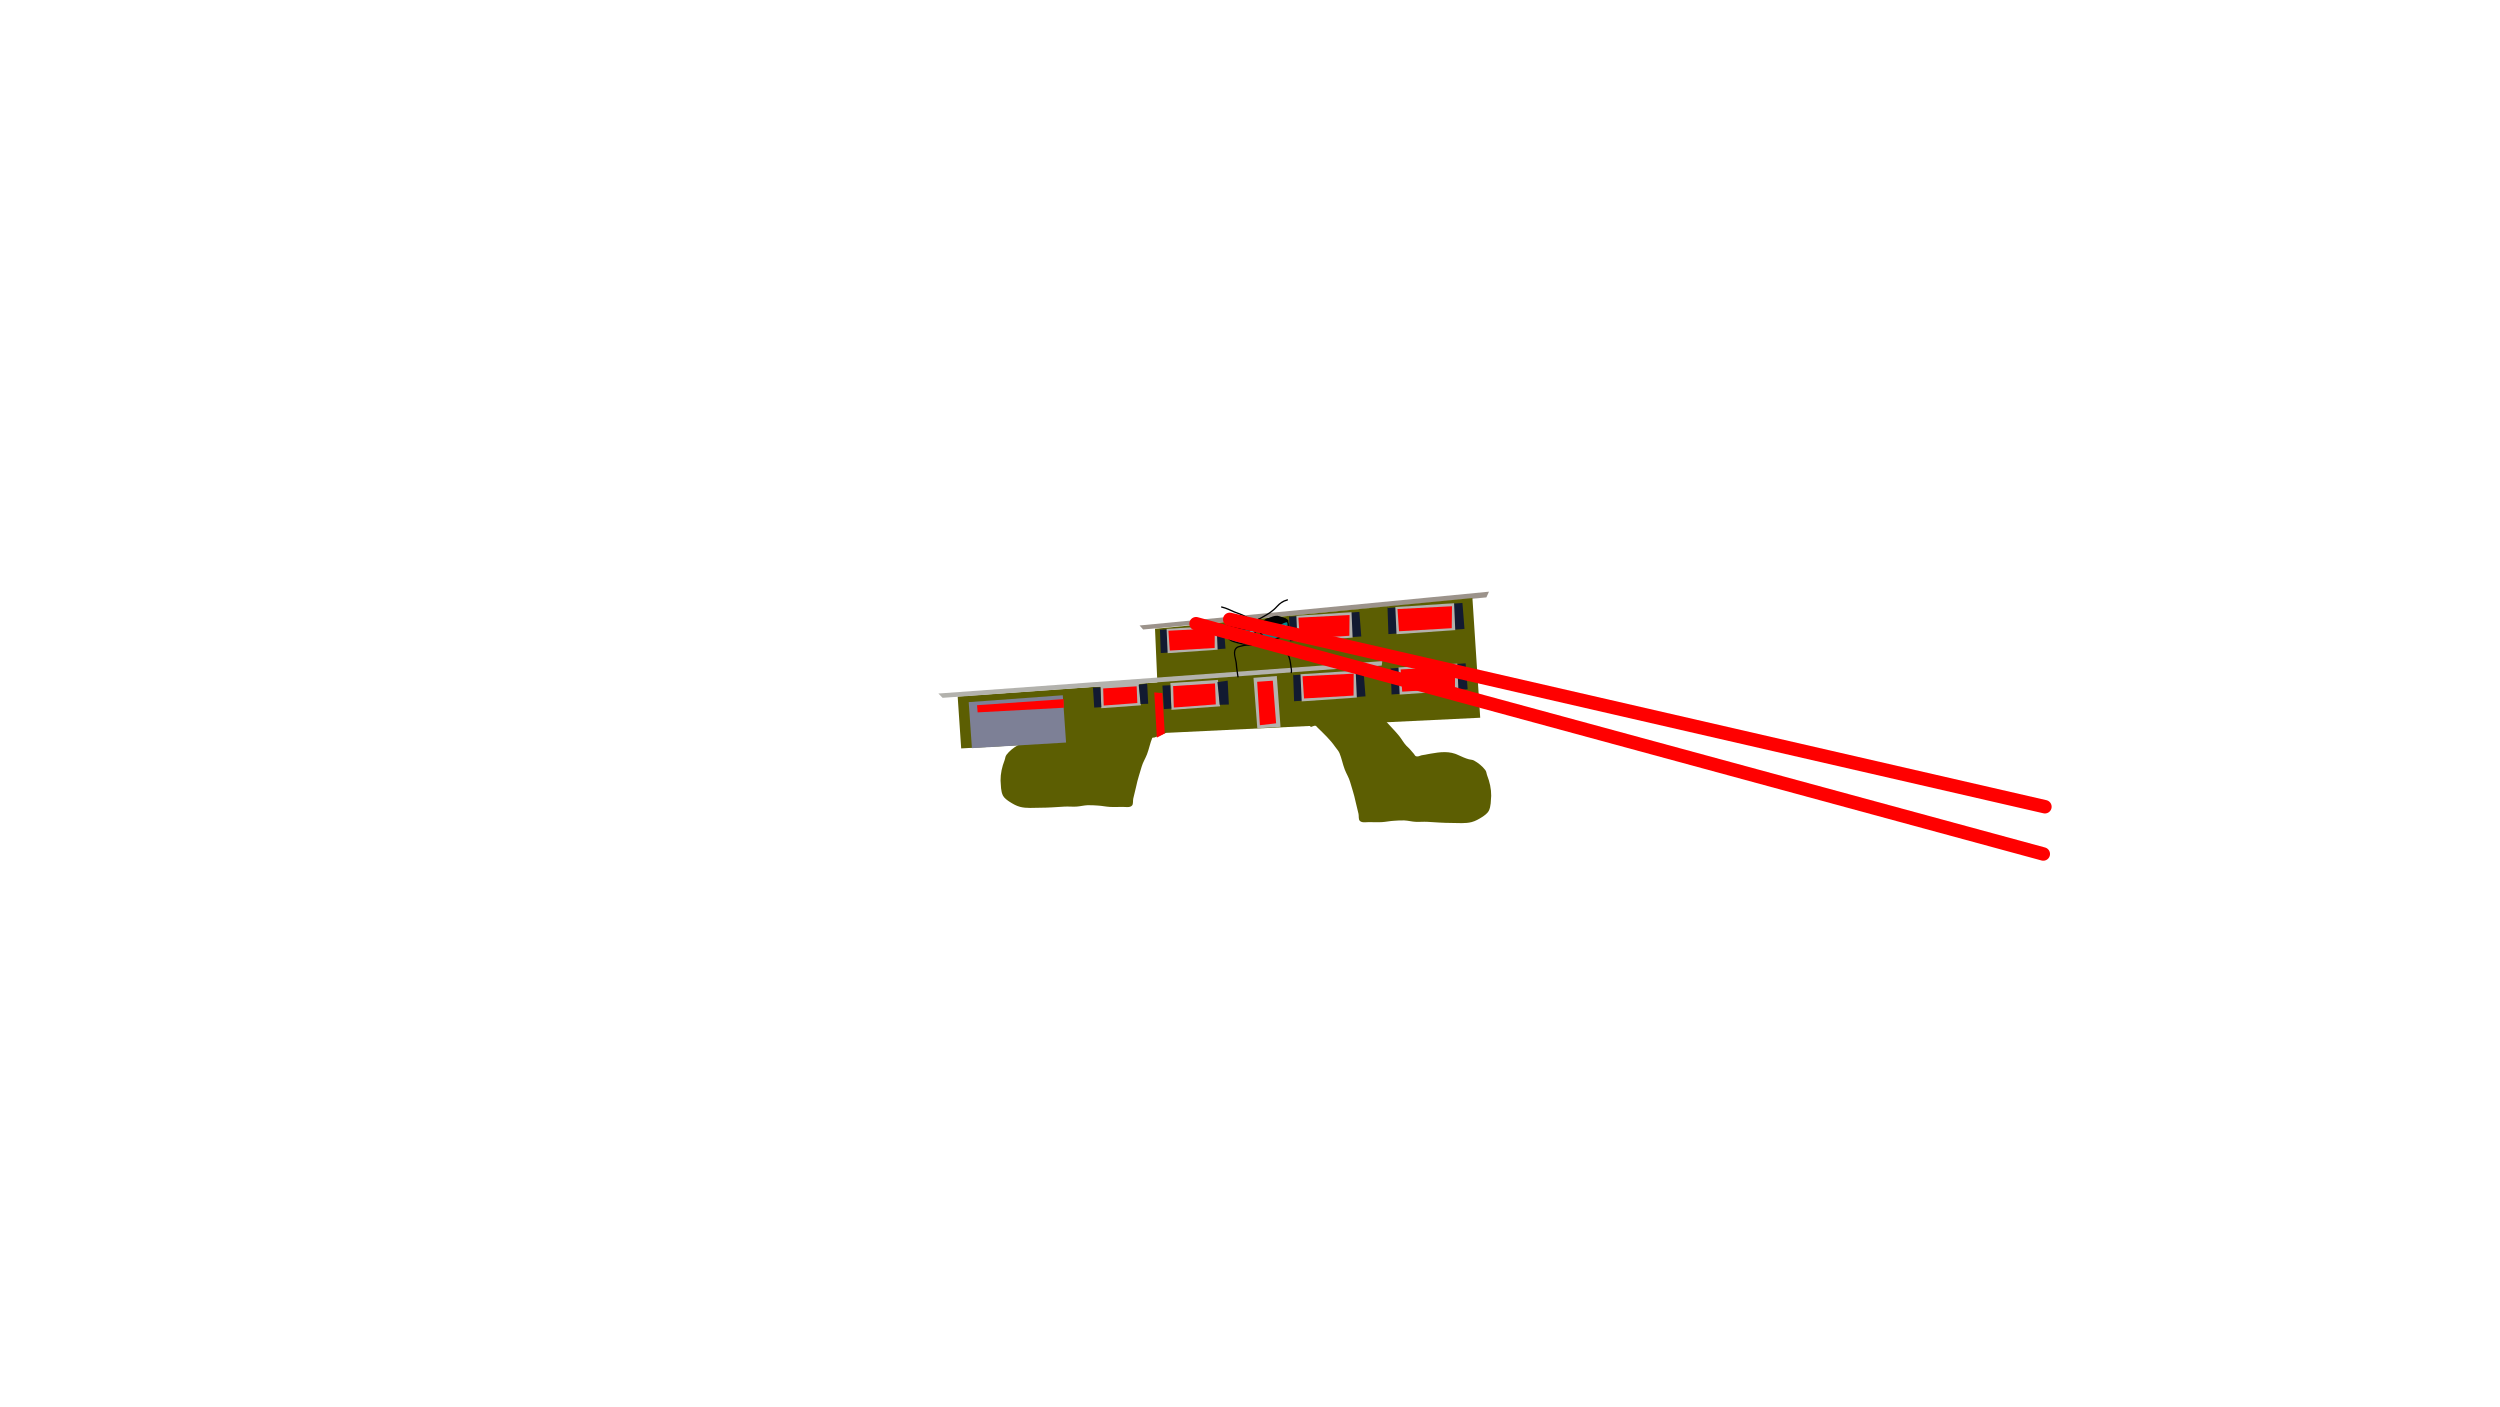 <svg version="1.1" xmlns="http://www.w3.org/2000/svg" xmlns:xlink="http://www.w3.org/1999/xlink" width="2878.25" height="1619.58" viewBox="0,0,2878.25,1619.58"><g transform="translate(1117.373,629.809)"><g data-paper-data="{&quot;isPaintingLayer&quot;:true}" fill-rule="nonzero" stroke-linejoin="miter" stroke-miterlimit="10" stroke-dasharray="" stroke-dashoffset="0" style="mix-blend-mode: normal"><path d="M395.446,203.649c0.923,1.539 -0.615,2.462 -0.615,2.462l-3.168,1.118c-3.154,-5.484 -5.142,-10.671 -6.849,-16.75c-1.284,-1.375 -2.544,-2.77 -3.698,-4.298c0,0 -1.077,-1.435 0.359,-2.512c1.435,-1.077 2.512,0.359 2.512,0.359c0.118,0.158 0.237,0.315 0.357,0.47c0.136,-0.235 0.307,-0.46 0.519,-0.673c0.872,-0.876 2.402,-0.586 3.615,-0.823c3.5,-0.683 7.022,-0.802 10.574,-0.989c11.196,-0.004 22.757,-0.308 33.801,-2.244c1.971,-0.346 3.974,-0.587 5.889,-1.166c3.223,-0.973 4.456,-3.019 7.96,-2.019c5.146,1.469 8.195,4.972 12.376,7.956c7.802,3.975 14.137,10.35 19.889,16.863c4.729,5.354 9.949,10.458 14.471,16.017c2.98,3.663 5.128,8.004 8.428,11.429c1.271,1.319 2.739,2.453 3.918,3.855c1.544,1.846 3.211,3.587 4.713,5.467c1.322,1.656 1.031,2.552 3.382,2.91c1.775,0.27 3.477,-0.901 5.233,-1.277c3.511,-0.75 7.203,-1.328 10.736,-1.953c10.878,-1.923 21.703,-3.296 31.931,1.764c3.928,1.768 7.893,3.668 12.074,4.765c1.851,0.486 4.083,0.455 5.835,1.432c4.868,2.715 9.582,6.472 12.953,10.923c1.465,1.935 1.33,4.107 2.17,6.256c2.949,7.543 4.707,15.326 4.63,23.422c-0.469,5.645 -0.166,12.186 -2.81,17.373c-1.427,2.799 -5.217,5.503 -7.731,7.105c-3.688,2.35 -7.608,4.615 -11.879,5.737c-7.403,1.945 -15.56,1.031 -23.13,1.031c-9.32,0 -18.68,-0.744 -28.005,-1.3c-4.533,-0.27 -9.112,0.257 -13.646,-0.001c-4.354,-0.247 -8.571,-1.418 -12.961,-1.621c-3.998,-0.185 -8.171,0.201 -12.167,0.441c-4.469,0.263 -8.82,1.227 -13.295,1.506c-5.058,0.314 -10.233,0.002 -15.3,0.002c-3.125,0 -8.216,1.156 -10.567,-1.702c-1.412,-1.717 -0.783,-5.714 -1.282,-7.819c-1.161,-4.894 -2.272,-9.757 -3.512,-14.64c-1.505,-7.557 -4.076,-14.805 -6.182,-22.198c-1.394,-4.893 -4.301,-9.436 -6.128,-14.172c-2.371,-6.146 -3.575,-12.969 -6.097,-18.989c-0.989,-2.36 -3.47,-5.095 -4.958,-7.2c-5.735,-8.285 -13.152,-15.137 -20.345,-22.188c-3.487,-3.418 -6.201,-7.448 -9.222,-11.229c0.31,1.057 0.66,2.09 1.099,3.055c0.61,1.339 1.745,2.111 1.749,3.384c0.334,-0.165 1.583,-0.663 2.378,0.66z" data-paper-data="{&quot;index&quot;:null}" fill="#5c5e02" stroke="none" stroke-width="0.5" stroke-linecap="butt"/><path d="M238.556,186.133c0.794,-1.324 2.044,-0.825 2.378,-0.66c0.004,-1.273 1.139,-2.046 1.749,-3.384c0.439,-0.964 0.789,-1.998 1.099,-3.055c-3.022,3.781 -5.735,7.811 -9.222,11.229c-7.193,7.05 -14.61,13.903 -20.345,22.188c-1.488,2.105 -3.969,4.84 -4.958,7.2c-2.522,6.02 -3.726,12.843 -6.097,18.989c-1.827,4.736 -4.734,9.278 -6.128,14.172c-2.106,7.393 -4.677,14.641 -6.182,22.198c-1.24,4.883 -2.351,9.746 -3.512,14.64c-0.499,2.104 0.13,6.102 -1.282,7.819c-2.351,2.858 -7.442,1.702 -10.567,1.702c-5.067,0 -10.242,0.312 -15.3,-0.002c-4.475,-0.278 -8.826,-1.243 -13.295,-1.506c-3.996,-0.24 -8.169,-0.626 -12.167,-0.441c-4.39,0.204 -8.607,1.374 -12.961,1.621c-4.534,0.258 -9.113,-0.269 -13.646,0.001c-9.325,0.556 -18.685,1.3 -28.005,1.3c-7.57,0 -15.727,0.915 -23.13,-1.031c-4.271,-1.122 -8.191,-3.387 -11.879,-5.737c-2.514,-1.602 -6.304,-4.306 -7.731,-7.105c-2.644,-5.187 -2.341,-11.728 -2.81,-17.373c-0.077,-8.096 1.68,-15.879 4.63,-23.422c0.84,-2.149 0.705,-4.321 2.17,-6.256c3.37,-4.451 8.085,-8.209 12.953,-10.923c1.752,-0.977 3.984,-0.946 5.835,-1.432c4.181,-1.097 8.146,-2.997 12.074,-4.765c10.229,-5.06 21.053,-3.687 31.931,-1.764c3.533,0.625 7.225,1.202 10.736,1.953c1.756,0.375 3.458,1.547 5.233,1.277c2.351,-0.358 2.06,-1.255 3.382,-2.91c1.502,-1.88 3.169,-3.621 4.713,-5.467c1.179,-1.402 2.647,-2.536 3.918,-3.855c3.3,-3.425 5.448,-7.766 8.428,-11.429c4.522,-5.558 9.742,-10.662 14.471,-16.017c5.752,-6.513 12.087,-12.888 19.889,-16.863c4.181,-2.985 7.23,-6.488 12.376,-7.956c3.504,-1 4.737,1.046 7.96,2.019c1.916,0.578 3.918,0.82 5.889,1.166c11.044,1.936 22.604,2.24 33.801,2.244c3.552,0.186 7.074,0.305 10.574,0.989c1.213,0.237 2.744,-0.053 3.615,0.823c0.212,0.213 0.383,0.439 0.519,0.673c0.12,-0.155 0.239,-0.312 0.357,-0.47c0,0 1.077,-1.435 2.512,-0.359c1.435,1.077 0.359,2.512 0.359,2.512c-1.154,1.528 -2.415,2.923 -3.698,4.298c-1.707,6.08 -3.694,11.267 -6.849,16.75l-3.168,-1.118c0,0 -1.539,-0.923 -0.615,-2.462z" fill="#5c5e02" stroke="none" stroke-width="0.5" stroke-linecap="butt"/><path d="M-1117.373,989.77v-1619.58h2878.25v1619.58z" fill="none" stroke="#000000" stroke-width="0" stroke-linecap="butt"/><g><path d="M194.604,90.293l402.273,-38.911l-2.975,6.591l-395.192,36.958z" data-paper-data="{&quot;index&quot;:null}" fill="#9c938b" stroke="#000000" stroke-width="0" stroke-linecap="round"/><g><path d="M-10.761,231.848l-4.051,-59.8l229.892,-16.25l-2.687,-61.648l365.429,-35.435l8.966,137.802l-361.699,17.437l-13.478,5.361z" data-paper-data="{&quot;index&quot;:null}" fill="#5c5e02" stroke="#000000" stroke-width="0" stroke-linecap="round"/><path d="M1.587,231.547l-3.701,-52.999l108.311,-7.909l3.791,54.437z" data-paper-data="{&quot;index&quot;:null}" fill="#7d8096" stroke="#000000" stroke-width="0" stroke-linecap="round"/><path d="M107.463,184.995l-99.27,5.354l-0.701,-8.256l99.707,-7.005z" data-paper-data="{&quot;index&quot;:null}" fill="#ff0000" stroke="#000000" stroke-width="0" stroke-linecap="round"/><path d="M194.064,156.383l2.084,25.842l-45.661,3.333l-1.044,-26.211z" data-paper-data="{&quot;index&quot;:null}" fill="#b3b2ad" stroke="#000000" stroke-width="0" stroke-linecap="round"/><path d="M192.034,179.599l-38.702,2.895l-0.634,-19.706l38.579,-2.431z" data-paper-data="{&quot;index&quot;:null}" fill="#ff0000" stroke="#000000" stroke-width="0" stroke-linecap="round"/><path d="M193.593,158.539l9.786,-1.376l1.166,23.318l-8.794,0.25z" data-paper-data="{&quot;index&quot;:null}" fill="#121a31" stroke="#000000" stroke-width="0" stroke-linecap="round"/><path d="M150.562,184.339l-8.17,0.515l-1.449,-22.996l8.633,-0.392z" data-paper-data="{&quot;index&quot;:null}" fill="#121a31" stroke="#000000" stroke-width="0" stroke-linecap="round"/><path d="M214.517,219.42l-2.977,-52.063l9.315,0.78l2.776,46.456z" data-paper-data="{&quot;index&quot;:null}" fill="#ff0000" stroke="#000000" stroke-width="0" stroke-linecap="round"/><path d="M284.834,152.941l2.478,30.445l-56.008,4.067l-1.201,-30.883z" data-paper-data="{&quot;index&quot;:null}" fill="#b3b2ad" stroke="#000000" stroke-width="0" stroke-linecap="round"/><path d="M282.399,181.172l-48.366,3.62l-0.799,-24.732l48.213,-3.038z" data-paper-data="{&quot;index&quot;:null}" fill="#ff0000" stroke="#000000" stroke-width="0" stroke-linecap="round"/><path d="M284.274,155.482l11.778,-1.637l1.366,27.473l-10.582,0.309z" data-paper-data="{&quot;index&quot;:null}" fill="#121a31" stroke="#000000" stroke-width="0" stroke-linecap="round"/><path d="M231.165,186.029l-8.541,0.538l-1.707,-27.093l9.027,-0.39z" data-paper-data="{&quot;index&quot;:null}" fill="#121a31" stroke="#000000" stroke-width="0" stroke-linecap="round"/><path d="M371.781,147.517l80.635,-5.519l2.323,29.912l-82.233,5.62l-1.116,-31.593z" data-paper-data="{&quot;index&quot;:null}" fill="#121a31" stroke="#000000" stroke-width="0" stroke-linecap="round"/><path d="M443.386,142.275l1.37,30.993l-63.485,4.439l-1.388,-31.284z" data-paper-data="{&quot;index&quot;:null}" fill="#b3b2ad" stroke="#000000" stroke-width="0" stroke-linecap="round"/><path d="M382.219,148.756l58.907,-2.983l-0.159,25.253l-56.991,3.3z" data-paper-data="{&quot;index&quot;:null}" fill="#ff0000" stroke="#000000" stroke-width="0" stroke-linecap="round"/><path d="M484.084,139.71l85.908,-5.852l2.351,29.91l-87.611,5.959l-1.059,-31.597z" data-paper-data="{&quot;index&quot;:null}" fill="#121a31" stroke="#000000" stroke-width="0" stroke-linecap="round"/><path d="M560.373,134.172l1.332,30.996l-67.637,4.7l-1.35,-31.287z" data-paper-data="{&quot;index&quot;:null}" fill="#b3b2ad" stroke="#000000" stroke-width="0" stroke-linecap="round"/><path d="M495.196,140.906l62.755,-3.225l-0.274,25.26l-60.715,3.534z" data-paper-data="{&quot;index&quot;:null}" fill="#ff0000" stroke="#000000" stroke-width="0" stroke-linecap="round"/><path d="M480.432,70.193l85.908,-5.852l2.351,29.91l-87.611,5.959l-1.058,-31.597z" data-paper-data="{&quot;index&quot;:null}" fill="#121a31" stroke="#000000" stroke-width="0" stroke-linecap="round"/><path d="M556.722,64.655l1.332,30.996l-67.637,4.7l-1.35,-31.287z" data-paper-data="{&quot;index&quot;:null}" fill="#b3b2ad" stroke="#000000" stroke-width="0" stroke-linecap="round"/><path d="M491.545,71.389l62.755,-3.225l-0.274,25.26l-60.715,3.534z" data-paper-data="{&quot;index&quot;:null}" fill="#ff0000" stroke="#000000" stroke-width="0" stroke-linecap="round"/><path d="M367.026,80.171l80.636,-5.496l2.221,28.294l-82.235,5.597l-1.008,-29.888z" data-paper-data="{&quot;index&quot;:null}" fill="#121a31" stroke="#000000" stroke-width="0" stroke-linecap="round"/><path d="M438.634,74.968l1.264,29.32l-63.486,4.415l-1.281,-29.595z" data-paper-data="{&quot;index&quot;:null}" fill="#b3b2ad" stroke="#000000" stroke-width="0" stroke-linecap="round"/><path d="M377.457,81.308l58.905,-3.022l-0.245,23.894l-56.99,3.315z" data-paper-data="{&quot;index&quot;:null}" fill="#ff0000" stroke="#000000" stroke-width="0" stroke-linecap="round"/><path d="M218.377,95.242l73.084,-4.997l2.081,26.723l-74.533,5.088l-0.985,-28.226z" data-paper-data="{&quot;index&quot;:null}" fill="#121a31" stroke="#000000" stroke-width="0" stroke-linecap="round"/><path d="M283.278,90.5l1.216,27.69l-57.541,4.017l-1.232,-27.95z" data-paper-data="{&quot;index&quot;:null}" fill="#b3b2ad" stroke="#000000" stroke-width="0" stroke-linecap="round"/><path d="M227.836,96.341l53.391,-2.713l-0.165,22.563l-51.654,2.995z" data-paper-data="{&quot;index&quot;:null}" fill="#ff0000" stroke="#000000" stroke-width="0" stroke-linecap="round"/><path d="M330.147,208.689l-4.39,-58.089l26.86,-2.13l4.273,58.534z" data-paper-data="{&quot;index&quot;:null}" fill="#b3b2ad" stroke="#000000" stroke-width="0" stroke-linecap="round"/><path d="M333.134,205.144l-3.151,-49.996l18.013,-1.281l3.822,49.078z" data-paper-data="{&quot;index&quot;:null}" fill="#ff0000" stroke="#000000" stroke-width="0" stroke-linecap="round"/><path d="M215.24,155.756l-247.411,17.852l-4.833,-4.969l511.042,-37.291l-0.619,5.124z" data-paper-data="{&quot;index&quot;:null}" fill="#b3b2ad" stroke="#000000" stroke-width="0" stroke-linecap="round"/><path d="M335.822,87.74c1.609,-1.23 3.149,-3.709 5.074,-4.458c5.187,-2.018 11.457,-1.984 16.9,-1.315c1.823,0.224 4.613,0.52 5.923,2.021c3.929,4.501 1.658,12.344 -1.346,16.53c-4.163,3.098 -8.318,4.394 -13.259,5.73c-3.318,0.897 -5.411,2.239 -8.581,0.277c-4.602,-4.071 -8.813,-8.177 -7.607,-15.065c0.199,-1.135 1.153,-2.487 2.017,-3.668c0.424,0.296 0.879,-0.051 0.879,-0.051z" data-paper-data="{&quot;noHover&quot;:false,&quot;origItem&quot;:[&quot;Path&quot;,{&quot;applyMatrix&quot;:true,&quot;segments&quot;:[[[381.093,111.23071],[0.39438,0.31397],[-0.91317,1.09632]],[[378.90966,114.66562],[0.26298,-1.09233],[-1.59636,6.63075]],[[385.37387,129.74591],[-4.23004,-4.24502],[2.96515,2.1047]],[[393.71564,129.99155],[-3.28464,0.67005],[4.89075,-0.9977]],[[406.92449,125.25297],[-4.24222,2.76018],[3.18072,-3.8902]],[[409.24982,109.29671],[3.54836,4.62235],[-1.18292,-1.54095]],[[403.61982,106.9794],[1.76042,0.32971],[-5.25735,-0.98533]],[[387.14724,107.22467],[5.1732,-1.64649],[-1.91912,0.6108]],[[381.95082,111.23571],[1.64165,-1.09836],[0,0]]],&quot;closed&quot;:true}]}" fill="#00898e" stroke="#000000" stroke-width="1.5" stroke-linecap="butt"/><path d="M298.824,88.731c5.87,-2.912 14.354,-1.976 20.578,-0.852c2.665,0.976 5.297,2.176 7.156,4.386c3.039,3.614 0.118,11.185 -2.312,14.387c-0.843,1.111 -1.982,2.654 -3.243,3.776c-2.164,0.372 -4.331,0.824 -6.48,1.349c-0.92,-0.173 -1.819,-0.397 -2.588,-0.576c-3.303,-0.768 -6.743,-1.488 -9.922,-2.699c-4.972,-1.62 -9.066,-7.092 -7.835,-12.526c0.48,-2.118 2.039,-4.543 3.238,-6.325c0.247,-0.299 0.463,-0.616 0.676,-0.927c0.339,0.201 0.732,0.006 0.732,0.006z" data-paper-data="{&quot;noHover&quot;:false,&quot;origItem&quot;:[&quot;Path&quot;,{&quot;applyMatrix&quot;:true,&quot;segments&quot;:[[[345.15843,109.88918],[0.31731,0.21614],[-0.22644,0.28953]],[[344.44577,110.74777],[0.25884,-0.27557],[-1.27651,1.66068]],[[340.91537,116.6867],[0.59683,-2.03185],[-1.5315,5.21386]],[[347.76223,129.31396],[-4.74051,-1.8821],[3.01944,1.3739]],[[357.21644,132.53317],[-3.1678,-0.95008],[0.73768,0.22124]],[[359.69031,133.25378],[-0.88532,-0.22447],[2.12386,-0.37892]],[[366.06004,132.34779],[-2.12954,0.22931],[1.29624,-1.01493]],[[369.43745,128.88379],[-0.88895,1.02923],[2.56154,-2.96797]],[[372.56538,115.0659],[2.73686,3.70421],[-1.67385,-2.26548]],[[365.88388,110.37813],[2.53385,1.11335],[-5.98953,-1.47655]],[[345.86937,109.9413],[5.8922,-2.47469],[0,0]]],&quot;closed&quot;:true}]}" fill="#00898e" stroke="#000000" stroke-width="1.5" stroke-linecap="butt"/><path d="M321.511,98.469c-0.08,-1.272 0.886,-2.367 2.157,-2.447c1.272,-0.08 2.367,0.886 2.447,2.157c0.08,1.272 -0.886,2.367 -2.157,2.447c-1.272,0.08 -2.367,-0.886 -2.447,-2.157z" fill="#0bf6ff" stroke="none" stroke-width="0.5" stroke-linecap="butt"/><path d="M359.338,92.152c-0.08,-1.272 0.886,-2.367 2.157,-2.447c1.272,-0.08 2.367,0.886 2.447,2.157c0.08,1.272 -0.886,2.367 -2.157,2.447c-1.272,0.08 -2.367,-0.886 -2.447,-2.157z" fill="#0bf6ff" stroke="none" stroke-width="0.5" stroke-linecap="butt"/><path d="M288.398,68.87c0.197,-0.743 0.94,-0.547 0.94,-0.547l0.634,0.168c5.067,1.186 9.245,3.487 14.04,5.518c3.074,1.303 6.327,2.207 9.365,3.579c4.109,1.855 7.622,4.852 12.03,6.016c0,0 0.743,0.197 0.547,0.94c-0.197,0.743 -0.94,0.547 -0.94,0.547c-4.505,-1.196 -8.07,-4.212 -12.268,-6.1c-3.03,-1.363 -6.269,-2.267 -9.334,-3.565c-4.715,-1.998 -8.808,-4.284 -13.788,-5.436l-0.68,-0.18c0,0 -0.743,-0.197 -0.547,-0.94z" fill="#000000" stroke="none" stroke-width="0.5" stroke-linecap="butt"/><path d="M365.472,60.566c0.289,0.713 -0.424,1.001 -0.424,1.001l-0.406,0.158c-4.889,1.301 -7.88,3.568 -11.31,7.28c-4.727,5.36 -10.491,8.918 -16.676,12.301c-1.732,0.947 -3.152,1.942 -5.101,2.429c0,0 -0.746,0.185 -0.931,-0.562c-0.185,-0.746 0.562,-0.931 0.562,-0.931c1.813,-0.444 3.115,-1.401 4.725,-2.282c6.035,-3.302 11.668,-6.751 16.279,-11.986c3.622,-3.921 6.893,-6.359 12.056,-7.736l0.224,-0.097c0,0 0.713,-0.289 1.001,0.424z" fill="#000000" stroke="none" stroke-width="0.5" stroke-linecap="butt"/><path d="M308.125,150.09c-0.725,0.193 -0.918,-0.532 -0.918,-0.532l-0.138,-0.546c-0.618,-4.886 -1.51,-9.515 -1.823,-14.479c-0.371,-5.891 -4.88,-14.709 0.823,-19.299c1.391,-1.12 3.13,-1.291 4.788,-1.786c9.087,-2.877 19.86,-0.335 29.25,-0.591c4.394,-0.255 9.217,-0.149 13.576,0.336c1.777,0.198 3.512,0.01 5.147,0.883c3.437,1.837 5.208,4.905 6.845,8.252c2.645,5.066 3.283,9.648 3.955,15.245c0.273,2.276 1.028,4.957 0.347,7.161c0,0 -0.234,0.713 -0.947,0.478c-0.713,-0.234 -0.478,-0.947 -0.478,-0.947c0.666,-1.861 -0.176,-4.556 -0.411,-6.514c-0.653,-5.436 -1.239,-9.832 -3.805,-14.747c-1.509,-3.086 -3.059,-5.873 -6.21,-7.604c-1.409,-0.774 -3.043,-0.543 -4.588,-0.715c-4.288,-0.477 -9.044,-0.587 -13.367,-0.33c-9.217,0.252 -19.964,-2.321 -28.873,0.526c-1.434,0.427 -3.08,0.549 -4.277,1.512c-5.003,4.026 -0.604,12.867 -0.278,18.045c0.311,4.936 1.196,9.525 1.814,14.384l0.1,0.348c0,0 0.193,0.725 -0.532,0.918z" fill="#000000" stroke="none" stroke-width="0.5" stroke-linecap="butt"/><path d="M295.822,94.843c-0.483,-0.128 -0.355,-0.611 -0.355,-0.611l0.058,-0.118c-0.003,-0.044 -0.005,-0.088 -0.008,-0.131c-0.195,0.01 -0.391,0.021 -0.588,0.033c0,0 -0.499,0.031 -0.53,-0.468c-0.031,-0.499 0.468,-0.53 0.468,-0.53c0.209,-0.013 0.418,-0.025 0.625,-0.035c0.026,-2.77 0.96,-4.023 3.001,-6.339c3.376,-3.827 11.492,-2.854 15.994,-2.022c2.975,0.902 7.964,1.964 10.311,4.224c1.197,1.152 1.914,3.864 2.7,5.342c0.167,0.411 0.669,1.551 0.491,1.833c-0.296,0.47 -4.037,0.224 -4.537,0.175c-4.436,-0.432 -8.85,-1.056 -13.279,-1.51c-4.702,-0.267 -8.991,-0.866 -13.657,-0.741c0.002,0.035 0.004,0.07 0.006,0.106l-0.089,0.437c0,0 -0.128,0.483 -0.611,0.355z" fill="#000000" stroke="none" stroke-width="0.5" stroke-linecap="butt"/><path d="M335.476,99.32c0.588,1.012 1.298,2.958 -0.736,2.093c-1.36,-0.579 -1.496,-2.685 -1.726,-3.903c-0.391,-6.174 1.487,-11.857 7.418,-14.517c4.304,-1.74 10.391,-5.247 15.16,-3.306c2.729,0.839 6.214,1.736 8.578,3.332c0.944,0.637 2.664,1.958 1.246,3.122c-0.702,0.576 -2.314,0.448 -3.155,0.793c-4.707,1.497 -8.622,5.801 -13.527,6.865c-3.017,0.865 -6.278,2.343 -9.136,3.642c-1.348,0.612 -2.687,1.473 -4.122,1.879z" fill="#000000" stroke="none" stroke-width="0.5" stroke-linecap="butt"/></g></g><path d="M259.645,88.274l975.406,265.11" fill="none" stroke="#ff0000" stroke-width="15.5" stroke-linecap="round"/><path d="M298.411,83.272l938.516,215.715" fill="none" stroke="#ff0000" stroke-width="15.5" stroke-linecap="round"/></g></g></svg>